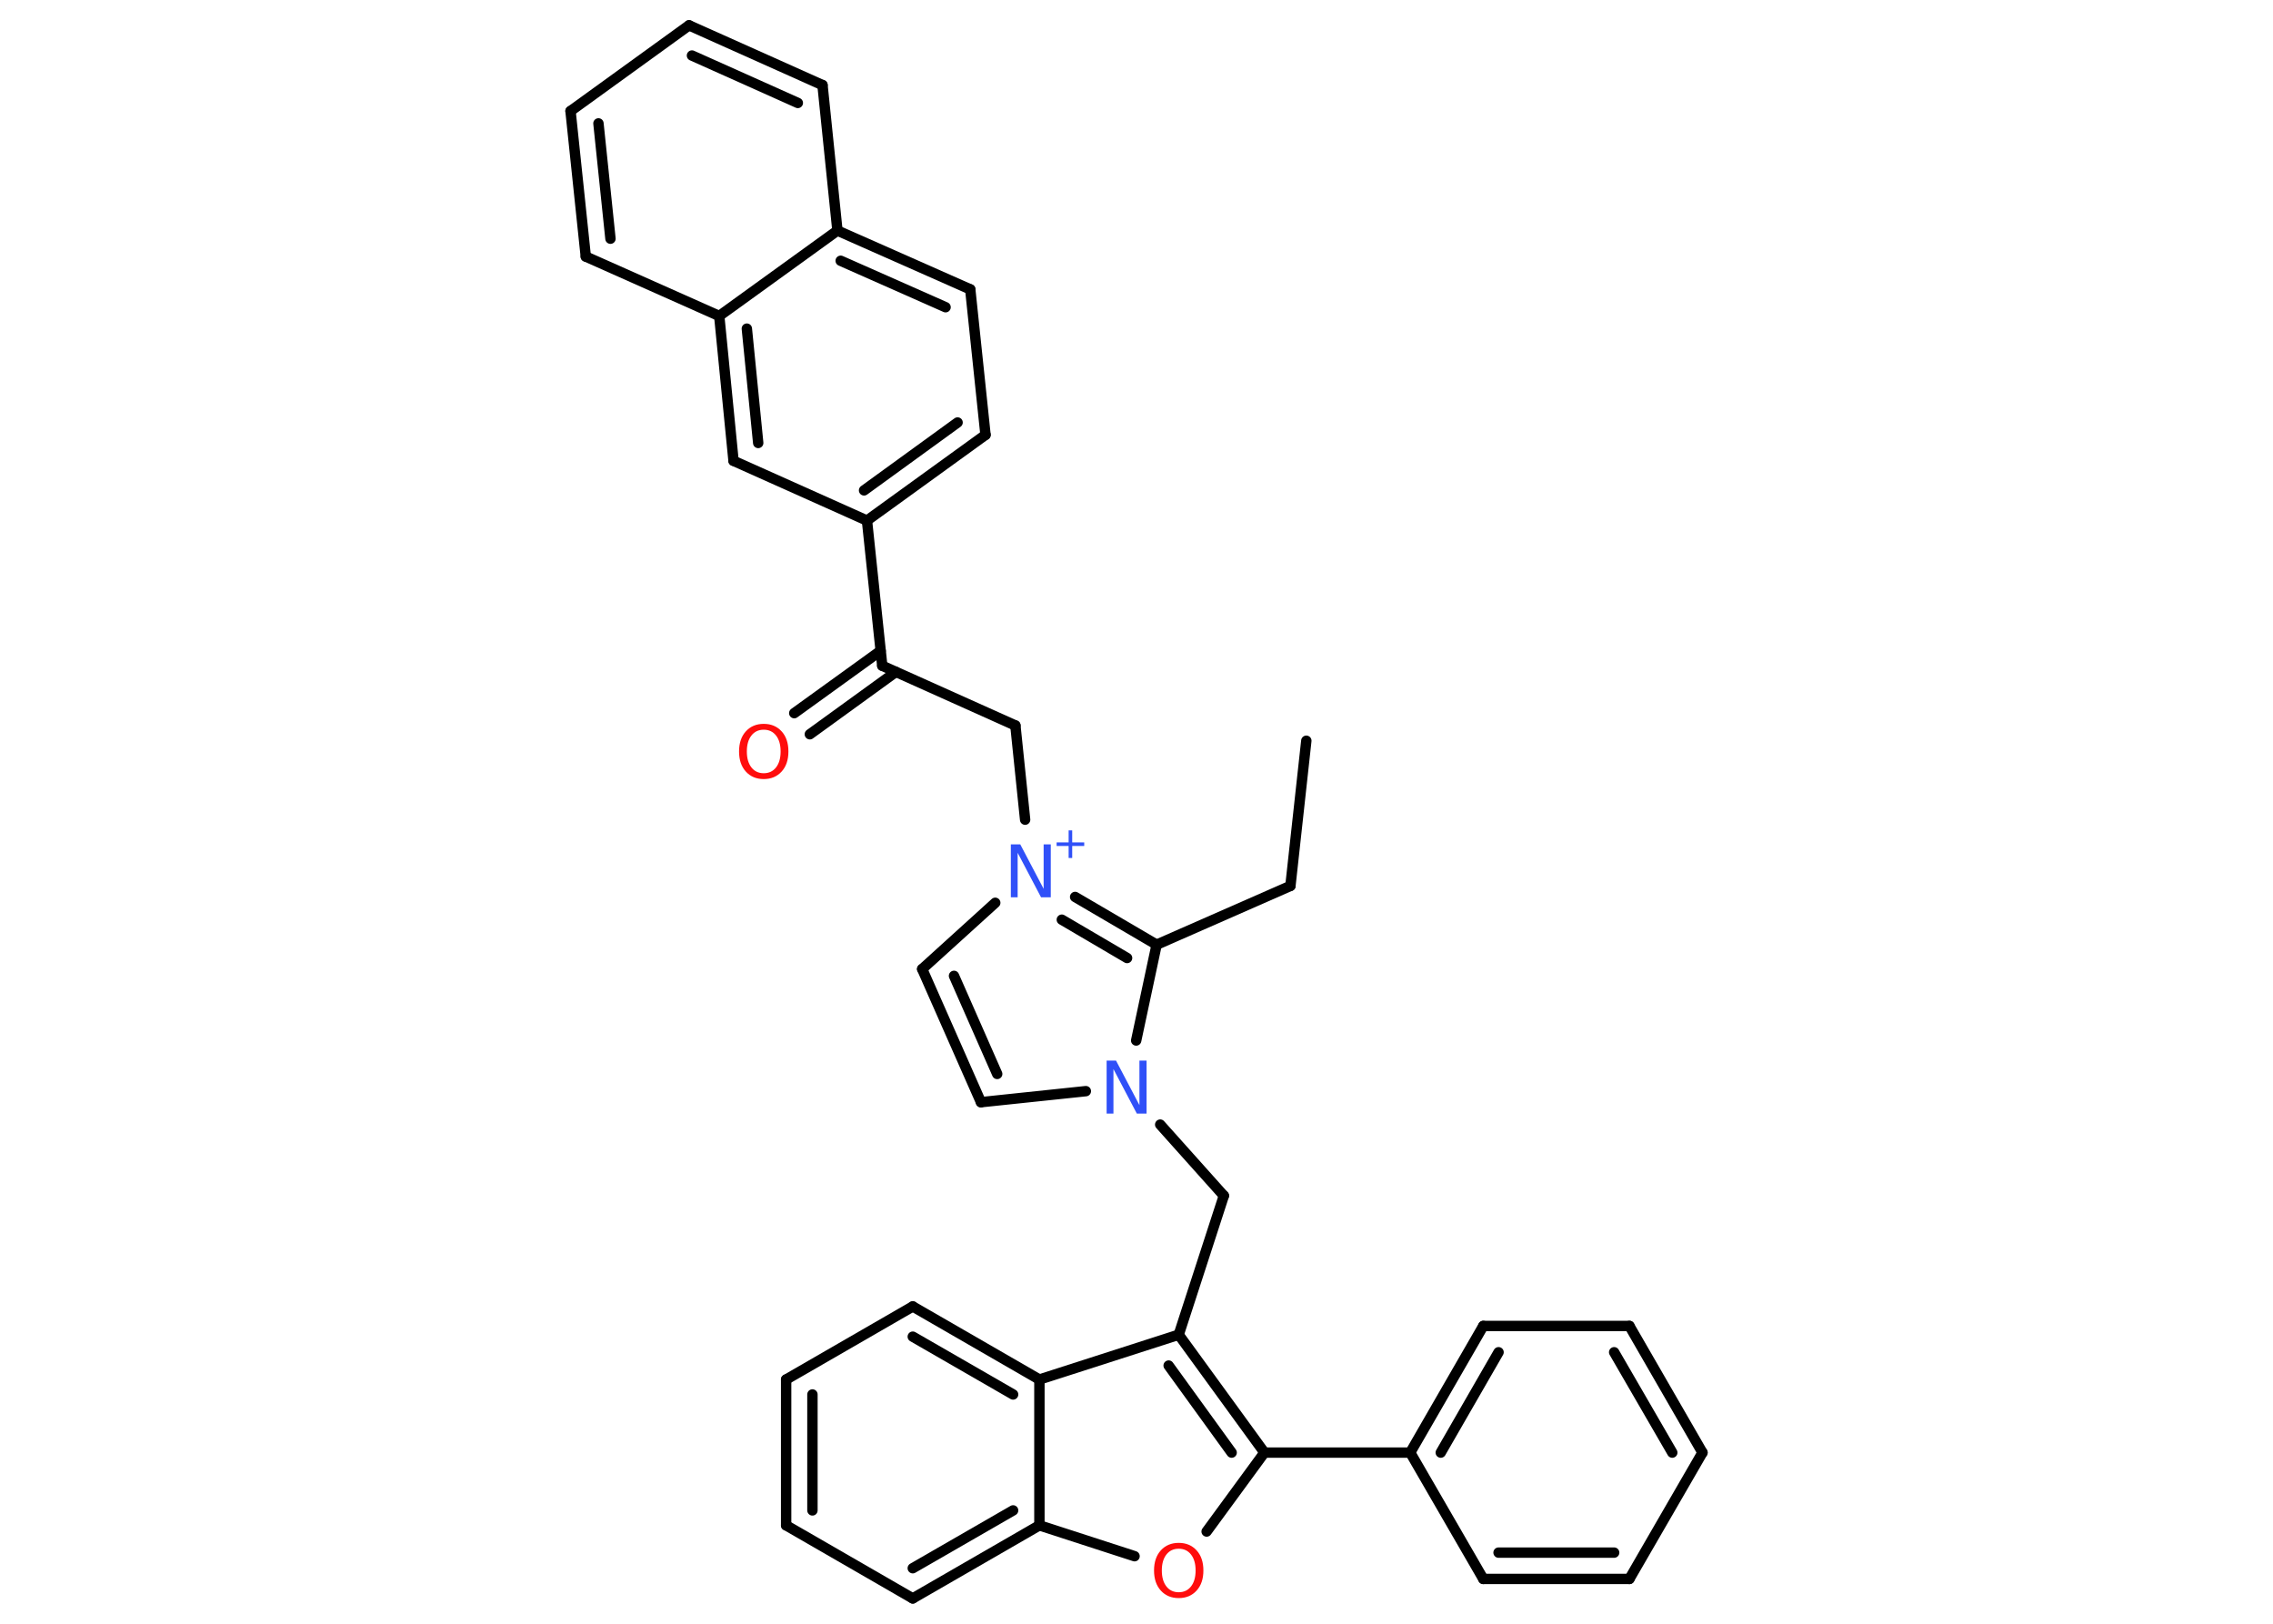 <?xml version='1.0' encoding='UTF-8'?>
<!DOCTYPE svg PUBLIC "-//W3C//DTD SVG 1.1//EN" "http://www.w3.org/Graphics/SVG/1.1/DTD/svg11.dtd">
<svg version='1.2' xmlns='http://www.w3.org/2000/svg' xmlns:xlink='http://www.w3.org/1999/xlink' width='70.0mm' height='50.0mm' viewBox='0 0 70.0 50.0'>
  <desc>Generated by the Chemistry Development Kit (http://github.com/cdk)</desc>
  <g stroke-linecap='round' stroke-linejoin='round' stroke='#000000' stroke-width='.32' fill='#3050F8'>
    <rect x='.0' y='.0' width='70.0' height='50.0' fill='#FFFFFF' stroke='none'/>
    <g id='mol1' class='mol'>
      <line id='mol1bnd1' class='bond' x1='40.23' y1='22.81' x2='39.74' y2='27.28'/>
      <line id='mol1bnd2' class='bond' x1='39.74' y1='27.28' x2='35.62' y2='29.09'/>
      <line id='mol1bnd3' class='bond' x1='35.62' y1='29.09' x2='34.99' y2='32.04'/>
      <line id='mol1bnd4' class='bond' x1='35.73' y1='34.63' x2='37.69' y2='36.82'/>
      <line id='mol1bnd5' class='bond' x1='37.69' y1='36.82' x2='36.3' y2='41.1'/>
      <g id='mol1bnd6' class='bond'>
        <line x1='38.94' y1='44.73' x2='36.3' y2='41.1'/>
        <line x1='37.93' y1='44.73' x2='35.99' y2='42.05'/>
      </g>
      <line id='mol1bnd7' class='bond' x1='38.94' y1='44.73' x2='43.43' y2='44.73'/>
      <g id='mol1bnd8' class='bond'>
        <line x1='45.68' y1='40.83' x2='43.43' y2='44.73'/>
        <line x1='46.15' y1='41.64' x2='44.37' y2='44.73'/>
      </g>
      <line id='mol1bnd9' class='bond' x1='45.68' y1='40.83' x2='50.18' y2='40.83'/>
      <g id='mol1bnd10' class='bond'>
        <line x1='52.43' y1='44.73' x2='50.18' y2='40.83'/>
        <line x1='51.5' y1='44.73' x2='49.71' y2='41.64'/>
      </g>
      <line id='mol1bnd11' class='bond' x1='52.43' y1='44.73' x2='50.18' y2='48.62'/>
      <g id='mol1bnd12' class='bond'>
        <line x1='45.68' y1='48.62' x2='50.18' y2='48.62'/>
        <line x1='46.15' y1='47.81' x2='49.71' y2='47.81'/>
      </g>
      <line id='mol1bnd13' class='bond' x1='43.43' y1='44.73' x2='45.68' y2='48.62'/>
      <line id='mol1bnd14' class='bond' x1='38.94' y1='44.73' x2='37.16' y2='47.16'/>
      <line id='mol1bnd15' class='bond' x1='34.94' y1='47.92' x2='32.01' y2='46.97'/>
      <g id='mol1bnd16' class='bond'>
        <line x1='28.11' y1='49.22' x2='32.01' y2='46.97'/>
        <line x1='28.11' y1='48.29' x2='31.2' y2='46.51'/>
      </g>
      <line id='mol1bnd17' class='bond' x1='28.11' y1='49.22' x2='24.21' y2='46.97'/>
      <g id='mol1bnd18' class='bond'>
        <line x1='24.21' y1='42.48' x2='24.21' y2='46.97'/>
        <line x1='25.02' y1='42.94' x2='25.02' y2='46.51'/>
      </g>
      <line id='mol1bnd19' class='bond' x1='24.21' y1='42.48' x2='28.11' y2='40.23'/>
      <g id='mol1bnd20' class='bond'>
        <line x1='32.01' y1='42.48' x2='28.11' y2='40.23'/>
        <line x1='31.2' y1='42.94' x2='28.11' y2='41.16'/>
      </g>
      <line id='mol1bnd21' class='bond' x1='36.3' y1='41.1' x2='32.01' y2='42.48'/>
      <line id='mol1bnd22' class='bond' x1='32.01' y1='46.97' x2='32.01' y2='42.48'/>
      <line id='mol1bnd23' class='bond' x1='33.44' y1='33.6' x2='30.21' y2='33.94'/>
      <g id='mol1bnd24' class='bond'>
        <line x1='28.4' y1='29.84' x2='30.21' y2='33.94'/>
        <line x1='29.38' y1='30.05' x2='30.71' y2='33.07'/>
      </g>
      <line id='mol1bnd25' class='bond' x1='28.4' y1='29.84' x2='30.65' y2='27.8'/>
      <g id='mol1bnd26' class='bond'>
        <line x1='35.62' y1='29.09' x2='33.11' y2='27.62'/>
        <line x1='34.71' y1='29.5' x2='32.7' y2='28.32'/>
      </g>
      <line id='mol1bnd27' class='bond' x1='31.57' y1='25.24' x2='31.27' y2='22.34'/>
      <line id='mol1bnd28' class='bond' x1='31.27' y1='22.34' x2='27.17' y2='20.5'/>
      <g id='mol1bnd29' class='bond'>
        <line x1='27.59' y1='20.69' x2='24.94' y2='22.61'/>
        <line x1='27.12' y1='20.04' x2='24.46' y2='21.96'/>
      </g>
      <line id='mol1bnd30' class='bond' x1='27.17' y1='20.5' x2='26.7' y2='16.03'/>
      <g id='mol1bnd31' class='bond'>
        <line x1='26.7' y1='16.03' x2='30.35' y2='13.39'/>
        <line x1='26.61' y1='15.1' x2='29.49' y2='13.01'/>
      </g>
      <line id='mol1bnd32' class='bond' x1='30.35' y1='13.39' x2='29.88' y2='8.91'/>
      <g id='mol1bnd33' class='bond'>
        <line x1='29.88' y1='8.91' x2='25.79' y2='7.1'/>
        <line x1='29.12' y1='9.46' x2='25.89' y2='8.03'/>
      </g>
      <line id='mol1bnd34' class='bond' x1='25.79' y1='7.1' x2='25.33' y2='2.62'/>
      <g id='mol1bnd35' class='bond'>
        <line x1='25.33' y1='2.62' x2='21.22' y2='.78'/>
        <line x1='24.57' y1='3.17' x2='21.31' y2='1.71'/>
      </g>
      <line id='mol1bnd36' class='bond' x1='21.22' y1='.78' x2='17.57' y2='3.42'/>
      <g id='mol1bnd37' class='bond'>
        <line x1='17.57' y1='3.42' x2='18.04' y2='7.9'/>
        <line x1='18.43' y1='3.8' x2='18.8' y2='7.35'/>
      </g>
      <line id='mol1bnd38' class='bond' x1='18.04' y1='7.9' x2='22.15' y2='9.73'/>
      <line id='mol1bnd39' class='bond' x1='25.79' y1='7.1' x2='22.15' y2='9.73'/>
      <g id='mol1bnd40' class='bond'>
        <line x1='22.15' y1='9.73' x2='22.59' y2='14.19'/>
        <line x1='23.0' y1='10.12' x2='23.35' y2='13.64'/>
      </g>
      <line id='mol1bnd41' class='bond' x1='26.7' y1='16.03' x2='22.59' y2='14.19'/>
      <path id='mol1atm4' class='atom' d='M34.07 32.66h.3l.72 1.37v-1.37h.22v1.63h-.3l-.72 -1.37v1.37h-.21v-1.63z' stroke='none'/>
      <path id='mol1atm14' class='atom' d='M36.3 47.69q-.24 .0 -.38 .18q-.14 .18 -.14 .49q.0 .31 .14 .49q.14 .18 .38 .18q.24 .0 .38 -.18q.14 -.18 .14 -.49q.0 -.31 -.14 -.49q-.14 -.18 -.38 -.18zM36.3 47.51q.34 .0 .55 .23q.21 .23 .21 .62q.0 .39 -.21 .62q-.21 .23 -.55 .23q-.34 .0 -.55 -.23q-.21 -.23 -.21 -.62q.0 -.39 .21 -.62q.21 -.23 .55 -.23z' stroke='none' fill='#FF0D0D'/>
      <g id='mol1atm23' class='atom'>
        <path d='M31.12 26.0h.3l.72 1.37v-1.37h.22v1.63h-.3l-.72 -1.37v1.37h-.21v-1.63z' stroke='none'/>
        <path d='M33.02 25.57v.37h.37v.11h-.37v.37h-.11v-.37h-.37v-.11h.37v-.37h.11z' stroke='none'/>
      </g>
      <path id='mol1atm26' class='atom' d='M23.52 22.47q-.24 .0 -.38 .18q-.14 .18 -.14 .49q.0 .31 .14 .49q.14 .18 .38 .18q.24 .0 .38 -.18q.14 -.18 .14 -.49q.0 -.31 -.14 -.49q-.14 -.18 -.38 -.18zM23.52 22.29q.34 .0 .55 .23q.21 .23 .21 .62q.0 .39 -.21 .62q-.21 .23 -.55 .23q-.34 .0 -.55 -.23q-.21 -.23 -.21 -.62q.0 -.39 .21 -.62q.21 -.23 .55 -.23z' stroke='none' fill='#FF0D0D'/>
    </g>
  </g>
</svg>
